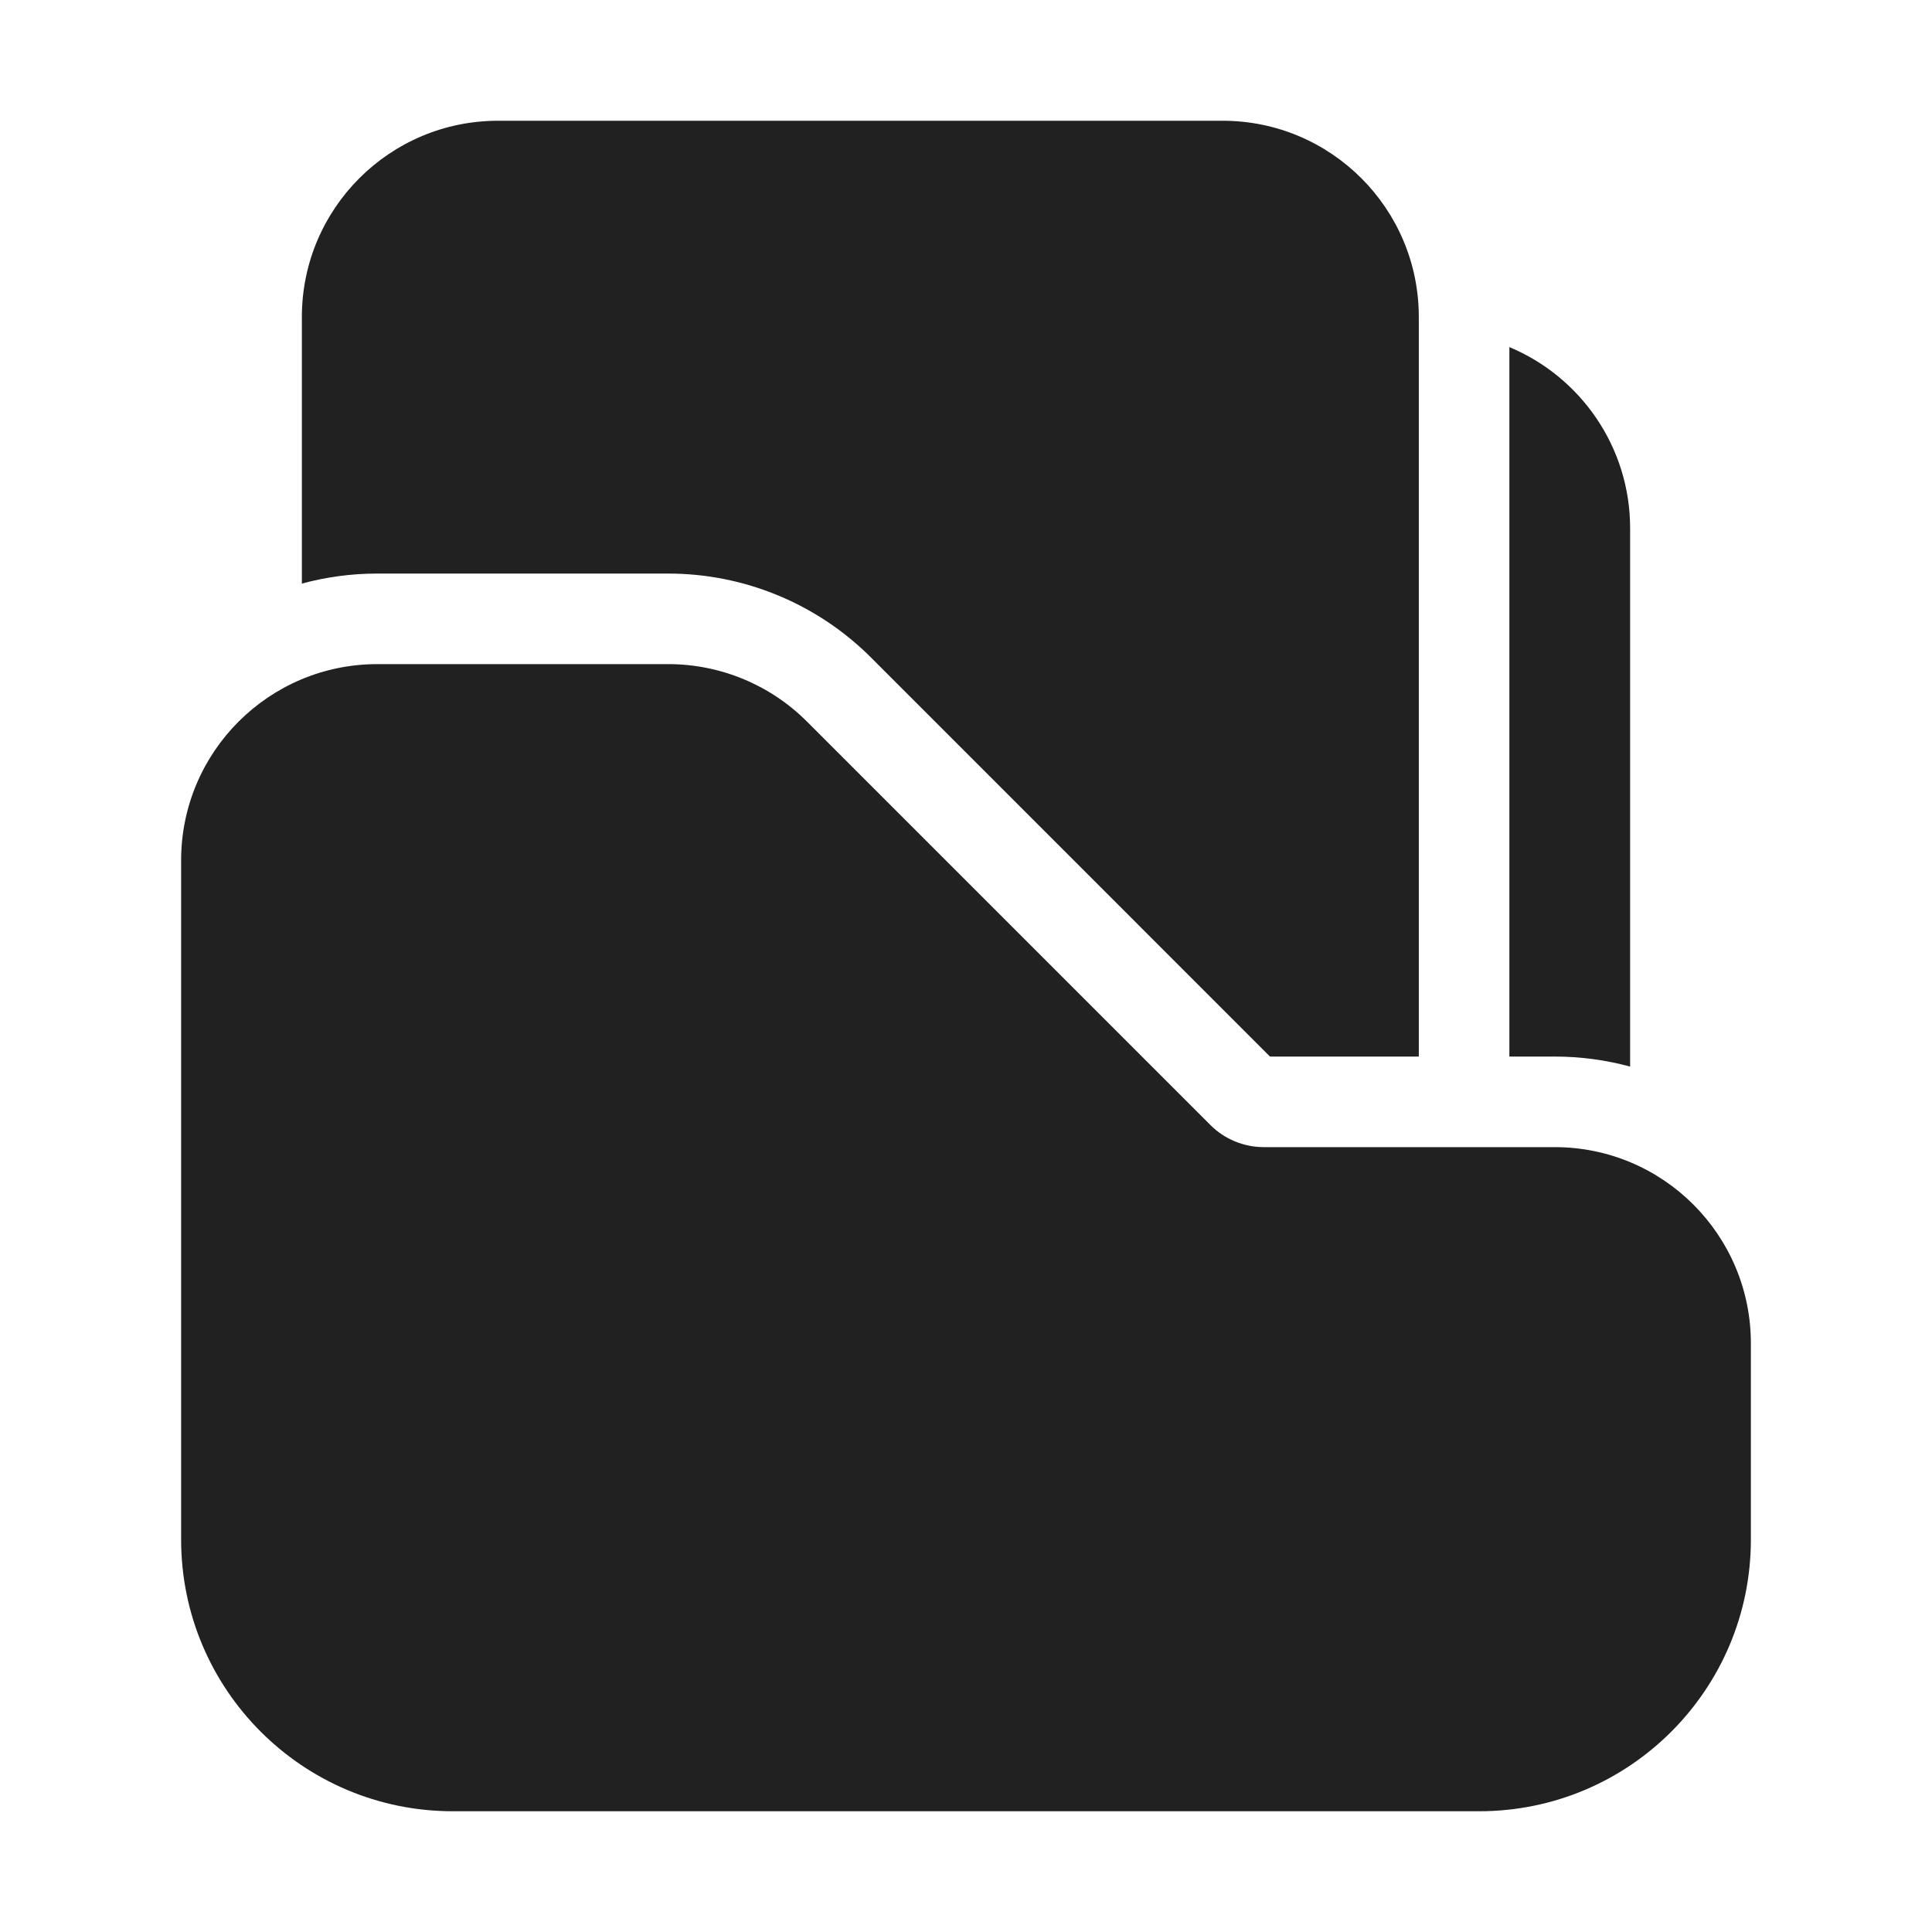 <svg width="32" height="32" viewBox="0 0 32 32" fill="none" xmlns="http://www.w3.org/2000/svg">
<path d="M8.25 2C6.455 2 5 3.455 5 5.25V9.666C5.398 9.558 5.817 9.5 6.25 9.5H11.068C12.328 9.5 13.536 10 14.427 10.891L21.035 17.5H23.5V5.25C23.5 3.455 22.045 2 20.25 2H8.25ZM27 17.666C26.602 17.558 26.183 17.5 25.75 17.5H25V5.749C26.174 6.239 27 7.398 27 8.75V17.666ZM3 14.25C3 12.455 4.455 11 6.25 11H11.068C11.93 11 12.757 11.342 13.366 11.952L20.048 18.634C20.282 18.868 20.601 19 20.932 19H25.75C27.545 19 29 20.455 29 22.25V25.5C29 27.985 26.985 30 24.5 30H7.5C5.015 30 3 27.985 3 25.5V14.25Z" fill="#212121"/>
</svg>
